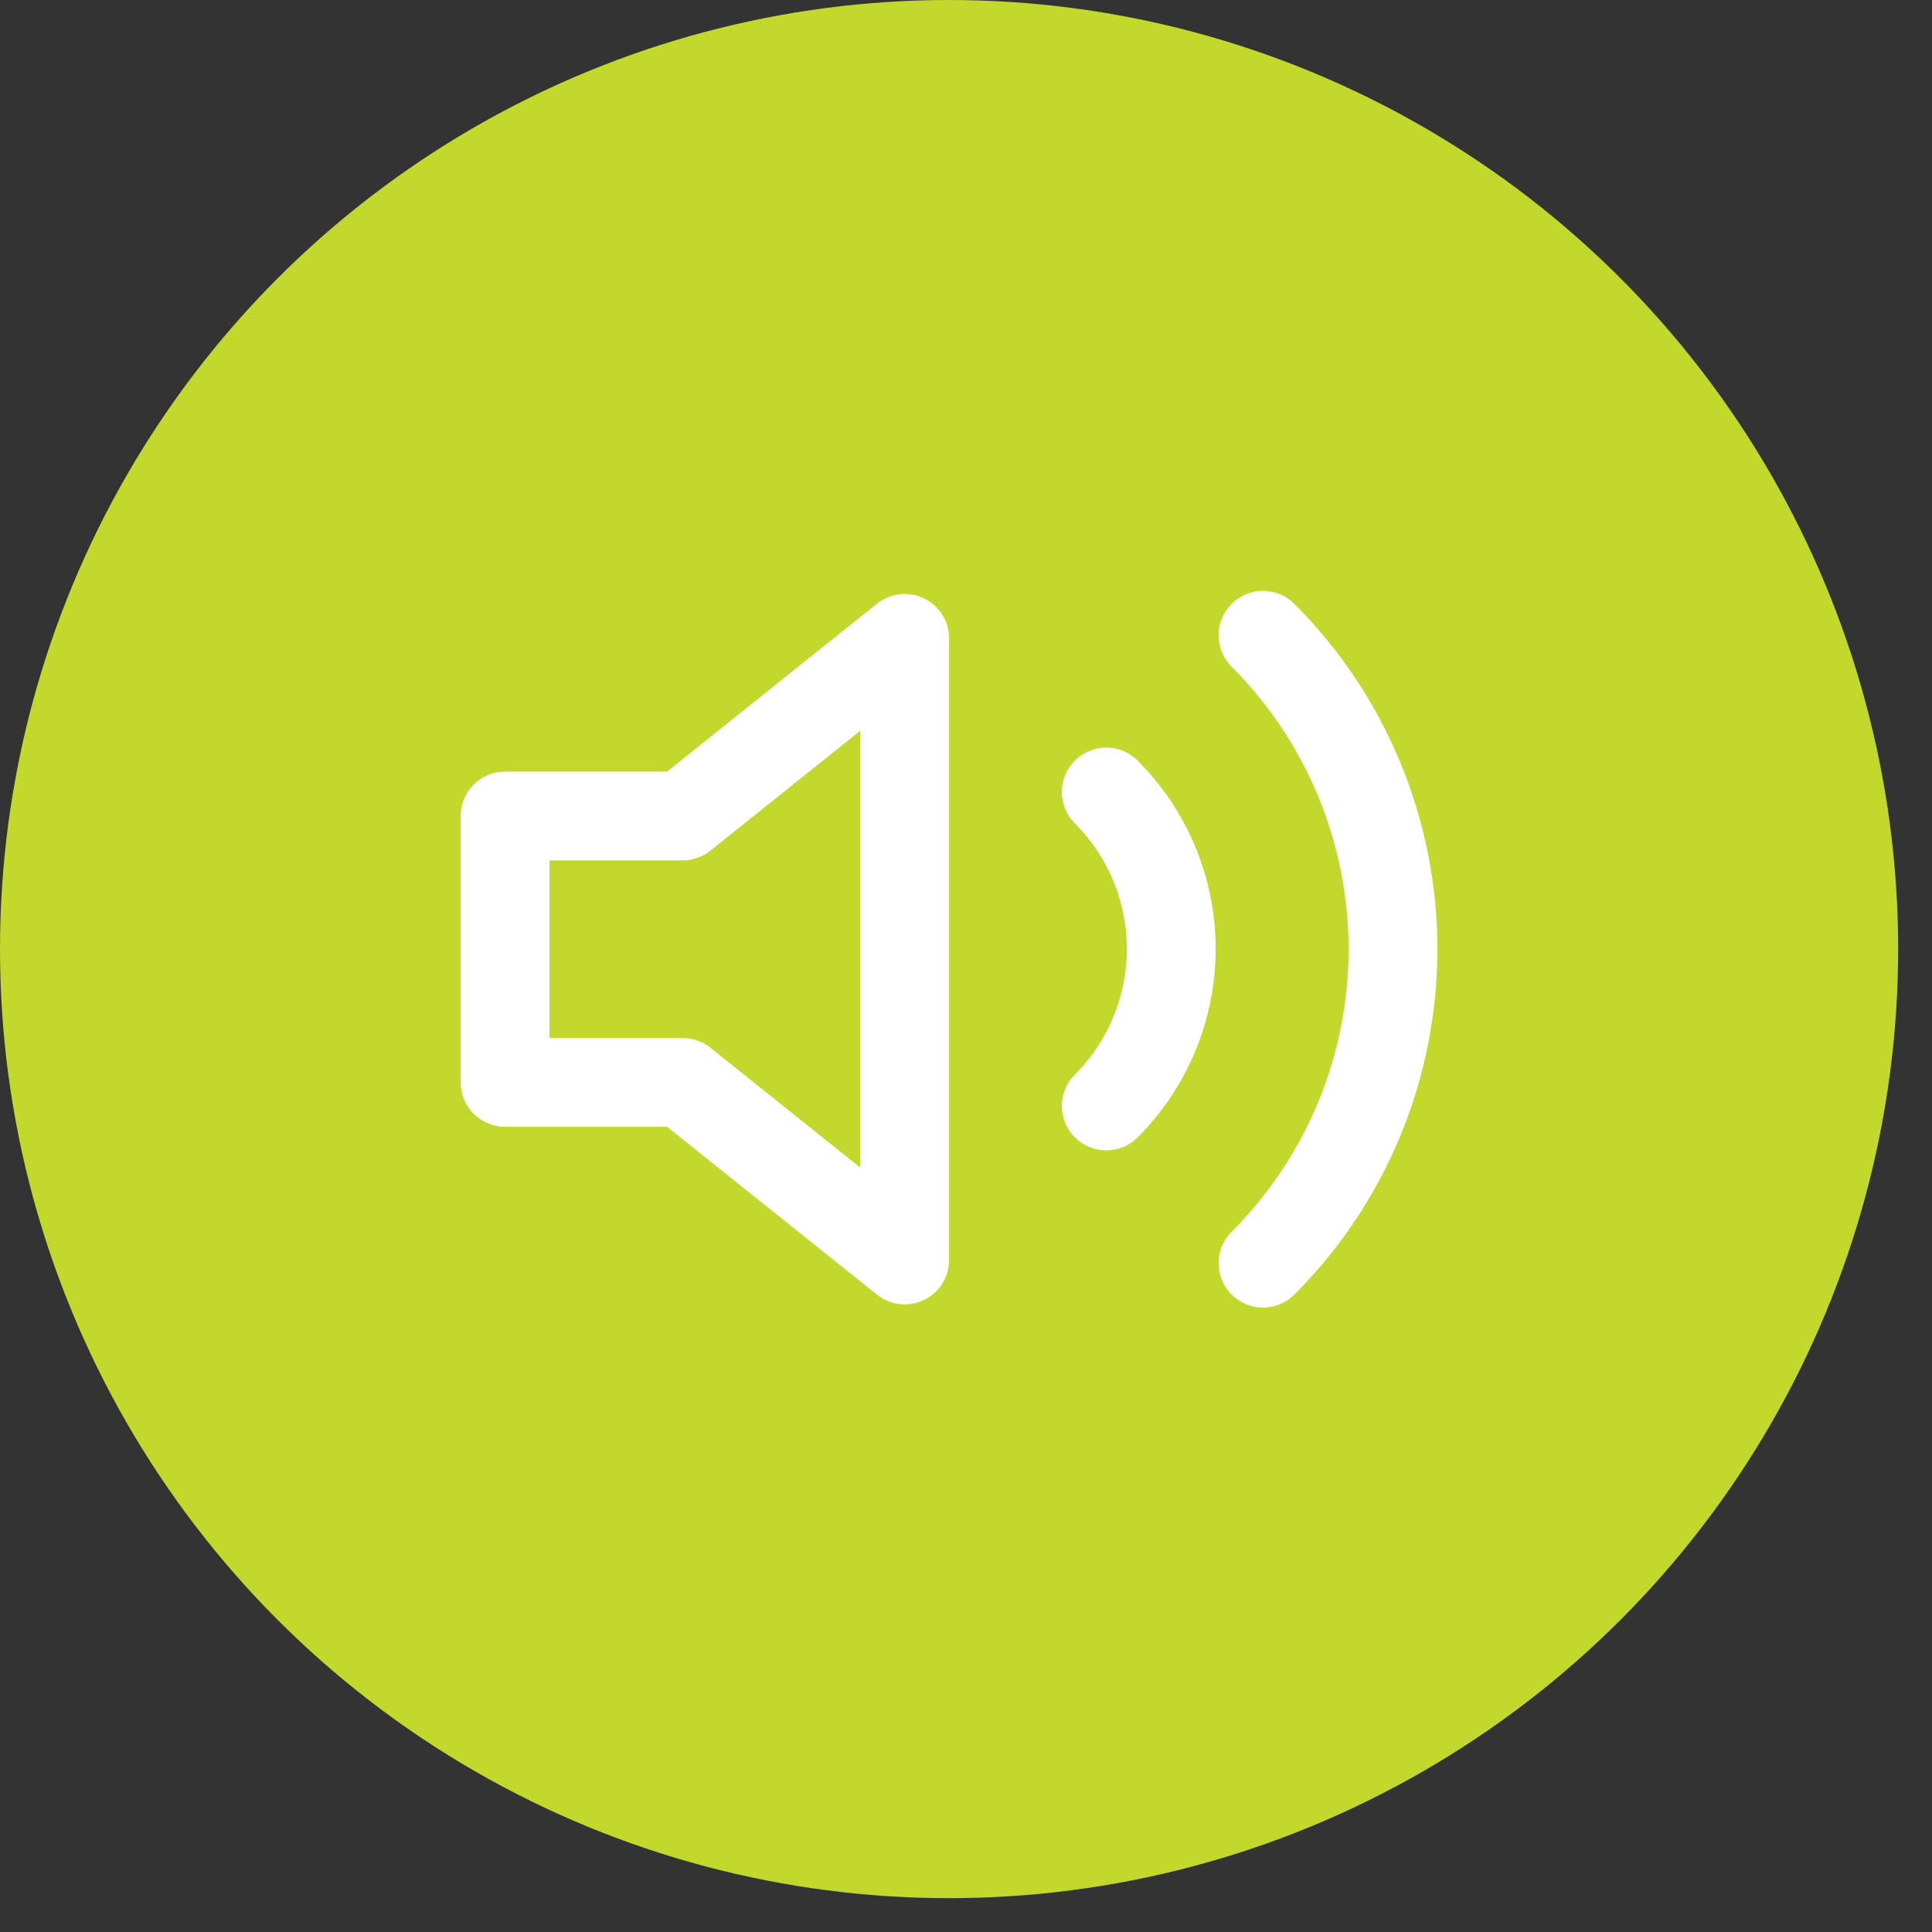 <svg width="49" height="49" viewBox="0 0 49 49" fill="none" xmlns="http://www.w3.org/2000/svg">
<rect x="0" y="0" width="49" height="49" fill="#333333" stroke="none"/>
<circle cx="24.071" cy="24.071" r="24.071" fill="url(#paint0_linear_9_2280)"/>
<path d="M22.945 16.19L17.314 20.695H12.81V27.452H17.314L22.945 31.956V16.19Z" stroke="white" stroke-width="2.252" stroke-linecap="round" stroke-linejoin="round"/>
<path d="M32.033 16.112C34.144 18.224 35.33 21.088 35.33 24.074C35.33 27.06 34.144 29.924 32.033 32.036M28.058 20.087C29.113 21.143 29.706 22.575 29.706 24.068C29.706 25.561 29.113 26.993 28.058 28.049" stroke="white" stroke-width="2.252" stroke-linecap="round" stroke-linejoin="round"/>
<defs>
<linearGradient id="paint0_linear_9_2280" x1="24.071" y1="0" x2="24.071" y2="48.142" gradientUnits="userSpaceOnUse">
<stop stop-color="#C3D82D"/>
</linearGradient>
</defs>
</svg>
